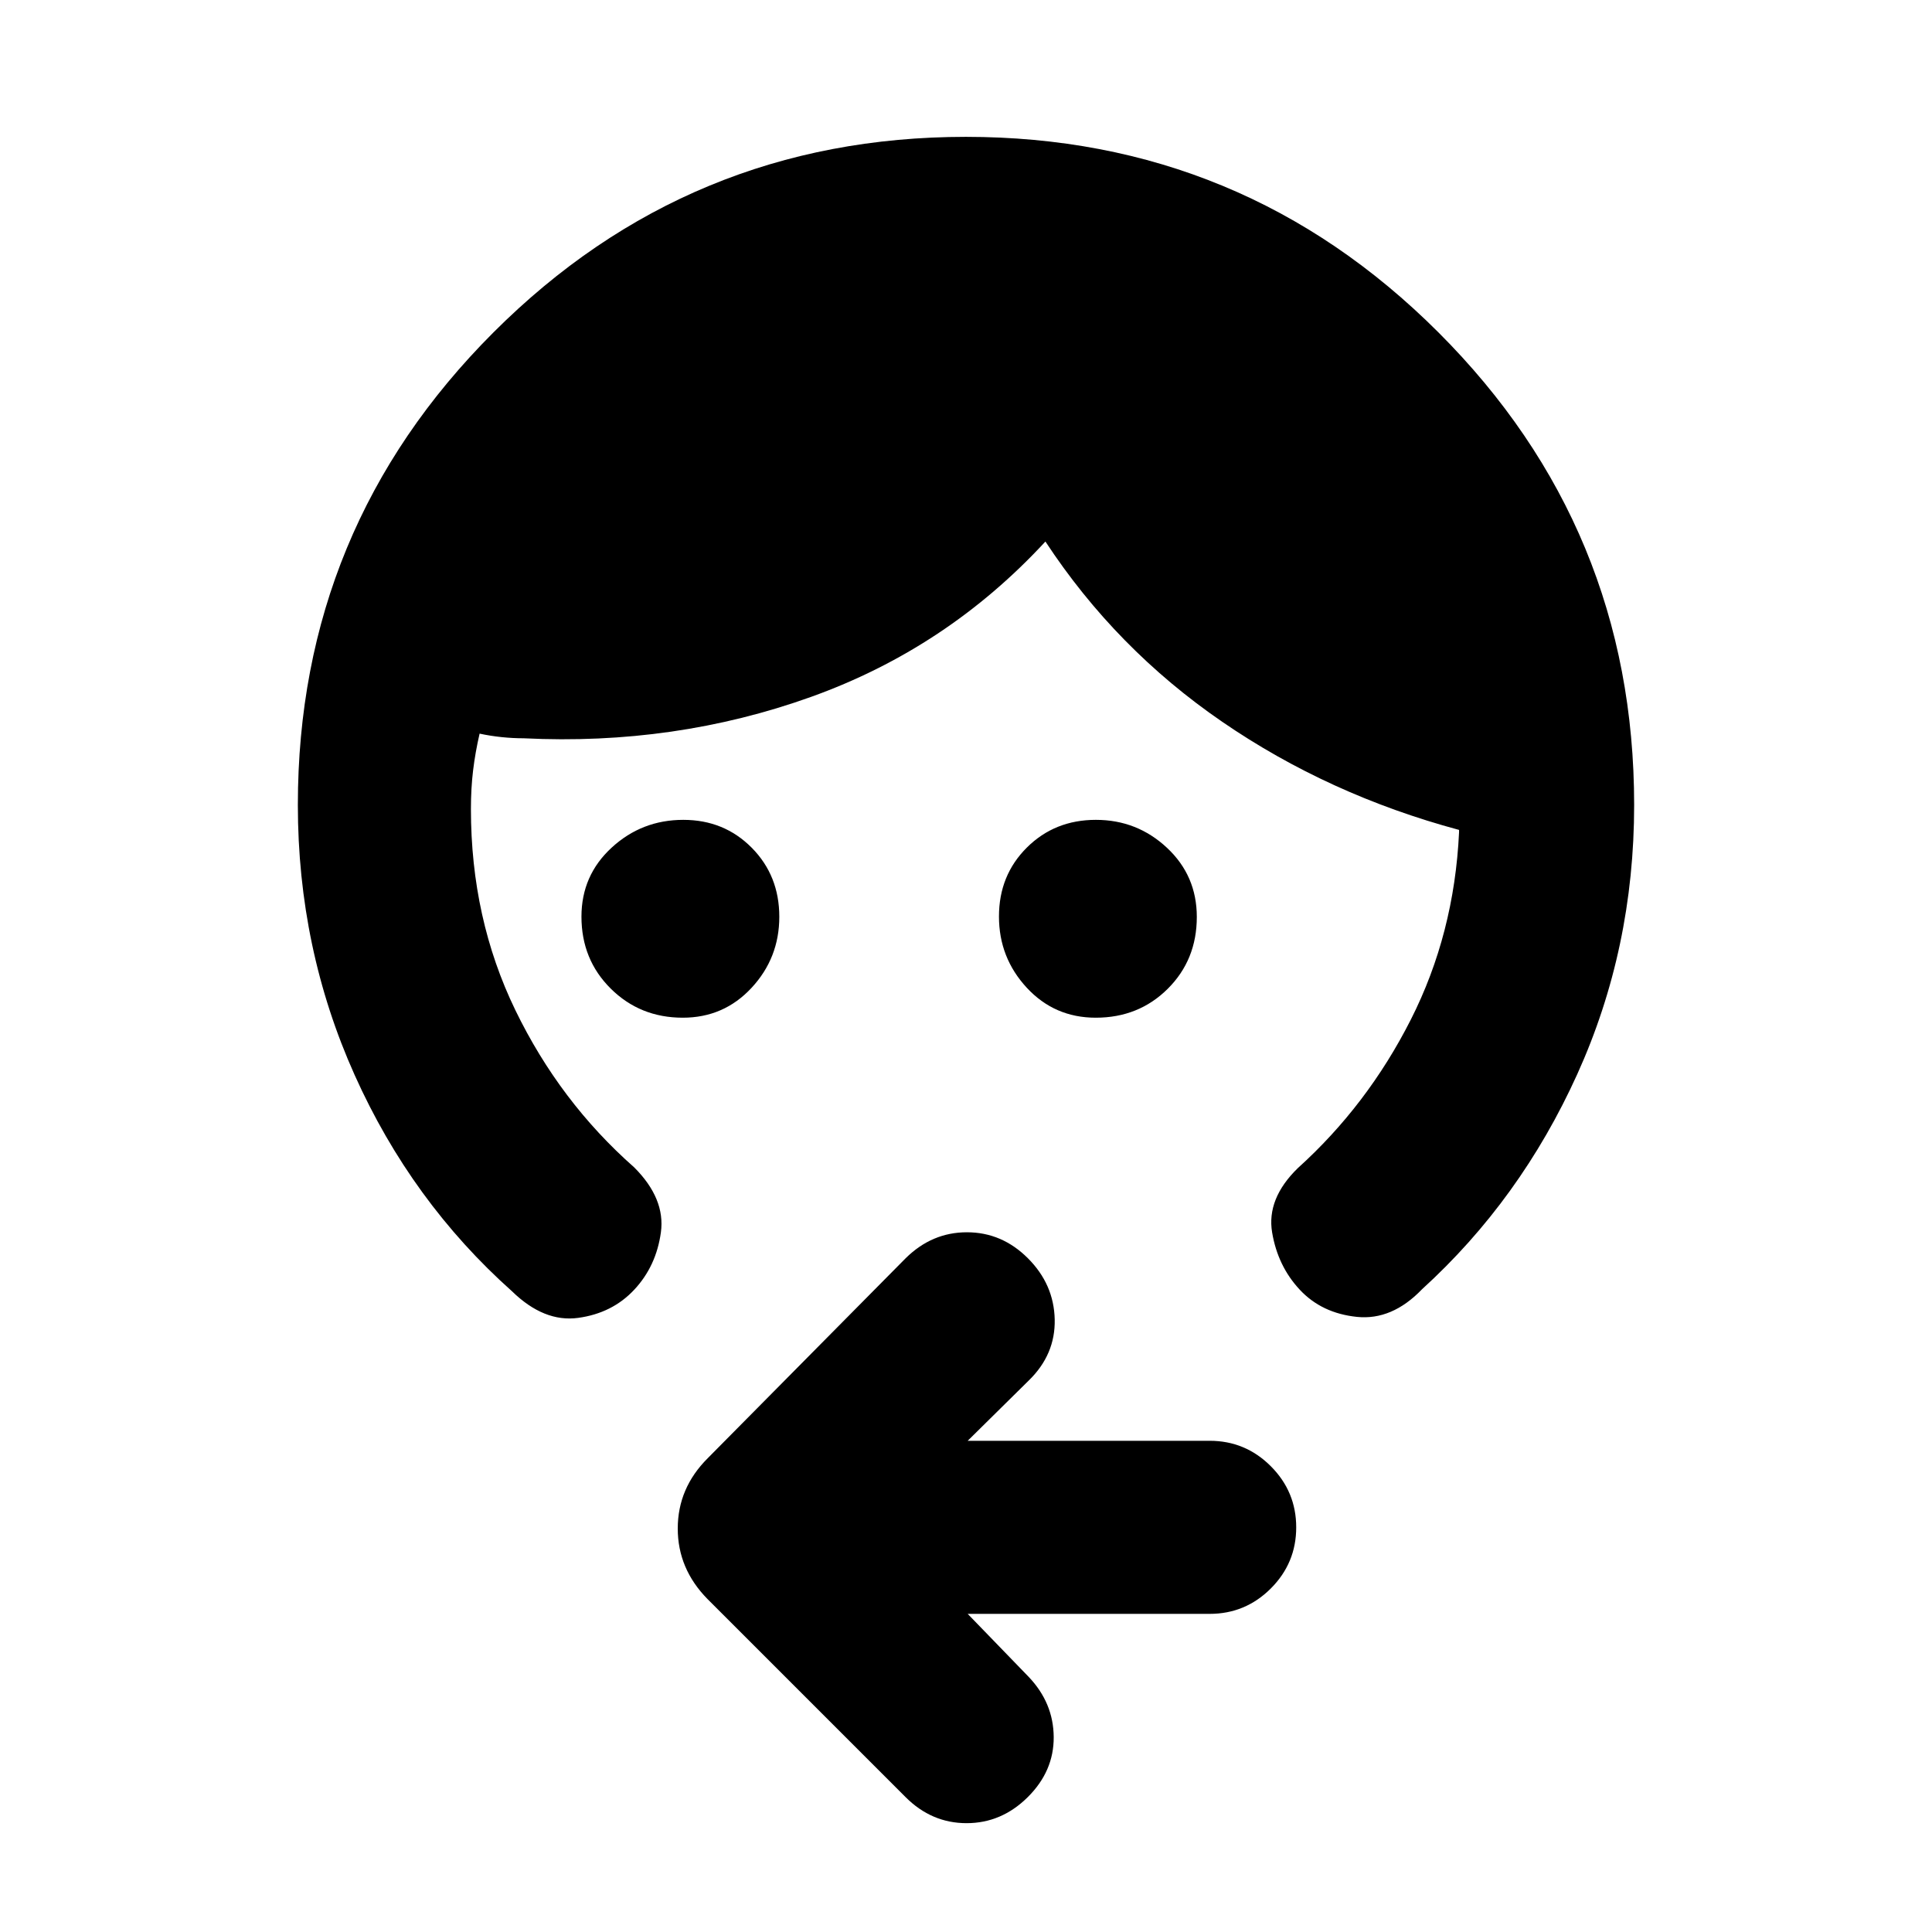 <svg xmlns="http://www.w3.org/2000/svg" height="24" viewBox="0 -960 960 960" width="24"><path d="M339.28-454.31q-21.23 0-35.79-14.44-14.57-14.44-14.57-35.78 0-20.49 15.01-34.29 15-13.8 35.6-13.8 20.27 0 33.99 13.85 13.71 13.84 13.71 34.31 0 20.46-13.79 35.31-13.78 14.84-34.16 14.84Zm205.19 0q-20.49 0-34.29-14.91-13.8-14.92-13.8-35.38t13.85-34.24q13.84-13.78 34.31-13.78 20.46 0 35.31 13.87 14.84 13.86 14.84 34.36 0 21.34-14.44 35.71-14.44 14.37-35.78 14.37ZM148-560q0-137.62 97.17-234.81T479.94-892q137.6 0 234.83 97.19Q812-697.62 812-560q0 71.28-28.23 133.68-28.23 62.4-77.16 106.93-14.92 15.54-32.38 13.74-17.46-1.81-28.38-13.5-10.93-11.7-13.74-28.47-2.8-16.76 12.74-31.92 34.61-31.23 56.19-73.84Q722.62-496 725-546.46v-1.16q-64.85-17.46-117.69-53.73-52.85-36.27-87.85-89.57-48.92 53-116.54 77.23-67.61 24.23-142.69 20.54-5.38 0-10.96-.58-5.58-.58-10.96-1.73-2.16 9.37-3.23 18.26Q234-568.32 234-558q0 54.42 22.08 99.94 22.07 45.52 59.07 78.14 15.54 15.54 13.24 32.3-2.31 16.77-13.24 28.47-10.92 11.69-27.88 14-16.96 2.3-32.88-13.24-49.93-44.53-78.16-107.43Q148-488.72 148-560Zm332.84 401.92 30.31 31.31q12.31 12.92 12.43 29.89.11 16.96-12.91 29.88-13.02 12.92-30.38 12.92-17.37 0-30.29-12.92l-98.38-98.38q-14.85-15.05-14.85-35.1 0-20.06 14.85-34.9L450-334.77q13.05-12.92 30.45-12.92t30.32 12.92q12.92 12.92 13.31 30.39.38 17.46-12.93 30.38l-30.31 29.92h120.24q17.75 0 30.37 12.63 12.63 12.63 12.63 30.39 0 17.75-12.63 30.37-12.62 12.61-30.37 12.61H480.84Z"/></svg>